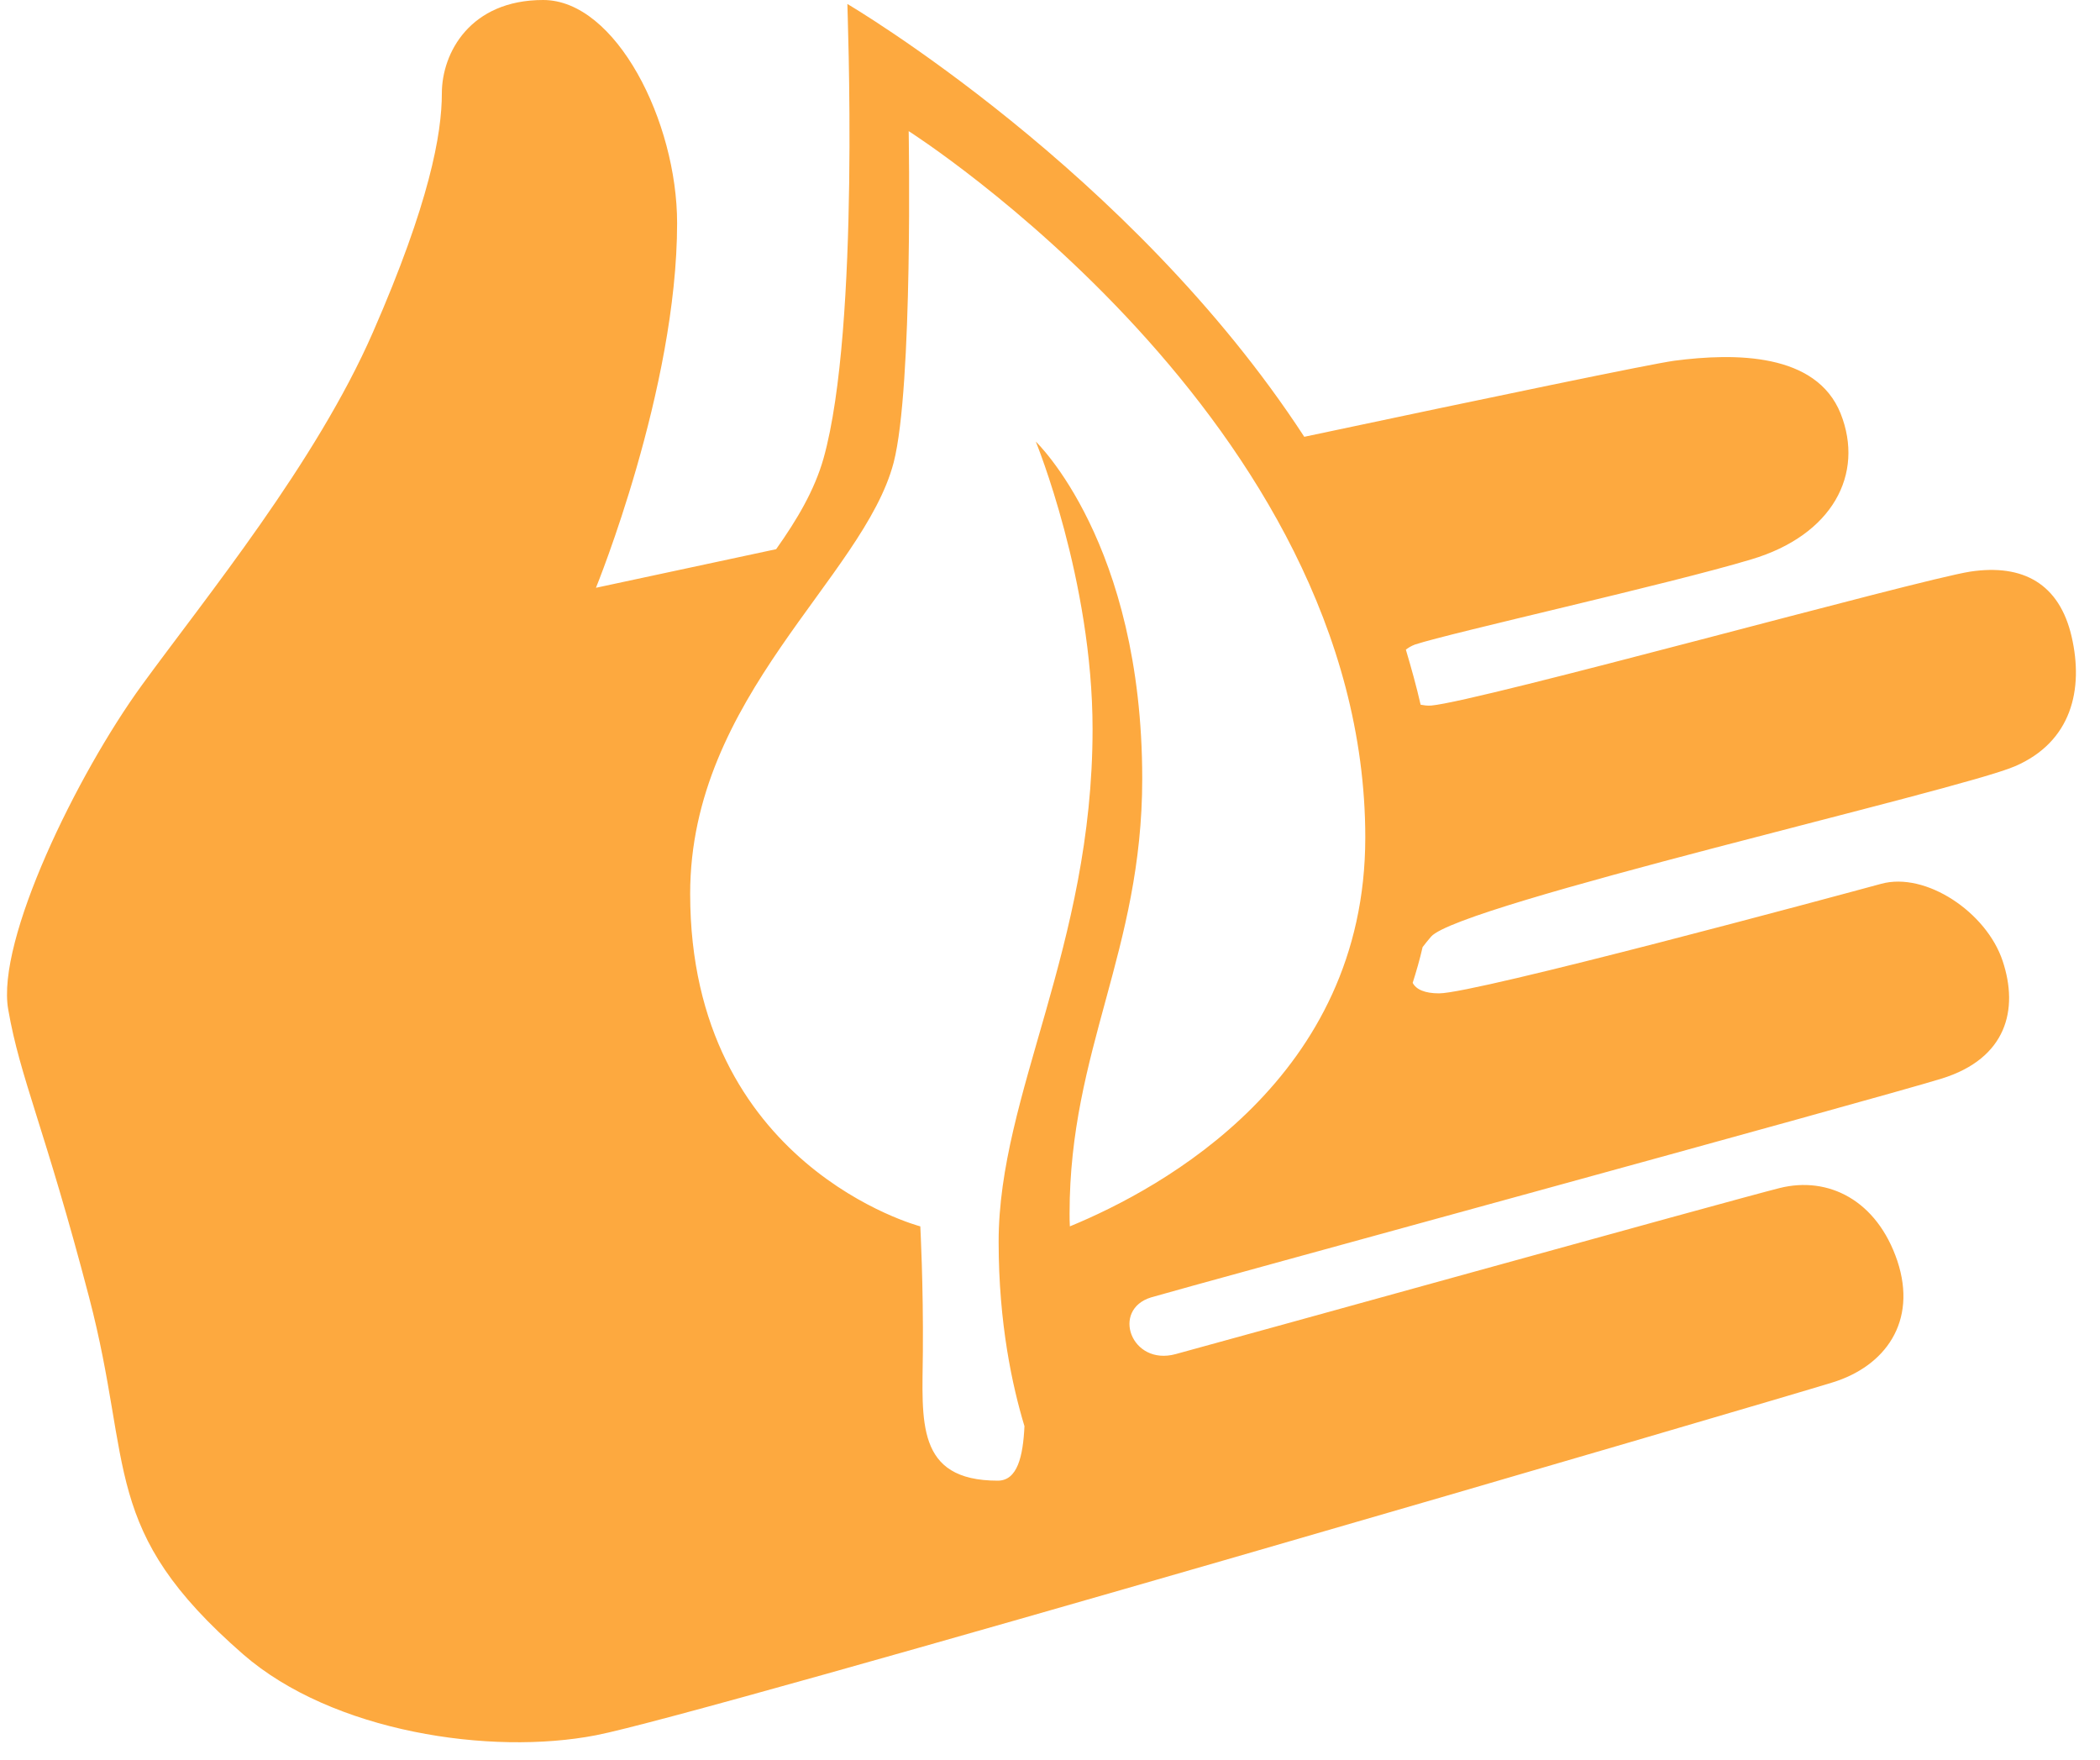 <?xml version="1.0" encoding="utf-8"?>
<svg xmlns="http://www.w3.org/2000/svg"
	xmlns:xlink="http://www.w3.org/1999/xlink"
	width="74px" height="62px" viewBox="0 0 74 62">
<path fillRule="evenodd" d="M 71 27C 69 27.86 51.43 31.86 50.43 33 50.32 33.13 50.22 33.25 50.13 33.37 50.03 33.81 49.91 34.22 49.78 34.63 49.9 34.86 50.2 35 50.71 35 52 35 64.71 31.57 66.29 31.14 67.86 30.71 70 32.14 70.57 33.86 71.14 35.57 70.71 37.29 68.43 38 66.14 38.71 42 45.29 40.57 45.71 39.14 46.14 39.86 48.14 41.43 47.71 43 47.29 61 42.29 62.71 41.86 64.43 41.43 66.14 42.29 66.86 44.43 67.57 46.57 66.43 48.14 64.57 48.71 62.71 49.29 24.71 60.43 21 61.14 17.29 61.86 11.72 61.03 8.57 58.29 3.52 53.89 4.71 51.71 3.14 45.71 1.57 39.71 0.71 38 0.29 35.57-0.14 33.14 2.71 27.29 5 24.14 7.29 21 11.14 16.29 13.14 11.71 15.14 7.14 15.57 4.71 15.57 3.29 15.57 1.86 16.57-0 19.14-0 21.71-0 23.86 4.29 23.86 7.86 23.86 13.71 21 20.71 21 20.71 21 20.71 23.56 20.16 27.35 19.35 28.08 18.32 28.7 17.28 29.02 16.15 30.32 11.52 29.85 0.2 29.86 0.14 29.86 0.14 39.85 6.01 45.96 15.39 52.61 13.98 58.19 12.82 59 12.71 61.14 12.43 64 12.43 64.86 14.57 65.71 16.71 64.57 18.86 61.71 19.71 58.86 20.57 51.14 22.29 49.86 22.71 49.73 22.76 49.63 22.82 49.54 22.89 49.73 23.53 49.91 24.17 50.06 24.83 50.17 24.85 50.29 24.87 50.43 24.86 52.14 24.71 67.57 20.43 69.43 20.14 71.29 19.86 72.57 20.57 73 22.43 73.43 24.29 73 26.14 71 27ZM 32.02 4.62C 32.02 4.62 32.18 13.64 31.49 16.3 30.43 20.35 24.32 24.54 24.32 31.49 24.32 41.09 32.43 43.21 32.43 43.21 32.43 43.21 32.54 45.28 32.52 47.63 32.5 50.06 32.25 52.17 35.16 52.17 35.85 52.17 36.05 51.32 36.1 50.25 35.68 48.86 35.19 46.65 35.19 43.75 35.19 38.56 38.5 33.37 38.5 25.69 38.5 20.44 36.5 15.56 36.5 15.56 36.5 15.56 40.25 19.12 40.25 27.44 40.25 33.5 37.69 37 37.69 42.75 37.69 42.9 37.69 43.05 37.7 43.21 40.98 41.86 48.11 37.96 48.11 29.51 48.11 14.84 32.02 4.62 32.02 4.62Z" fill="rgb(253,169,63)"/></svg>